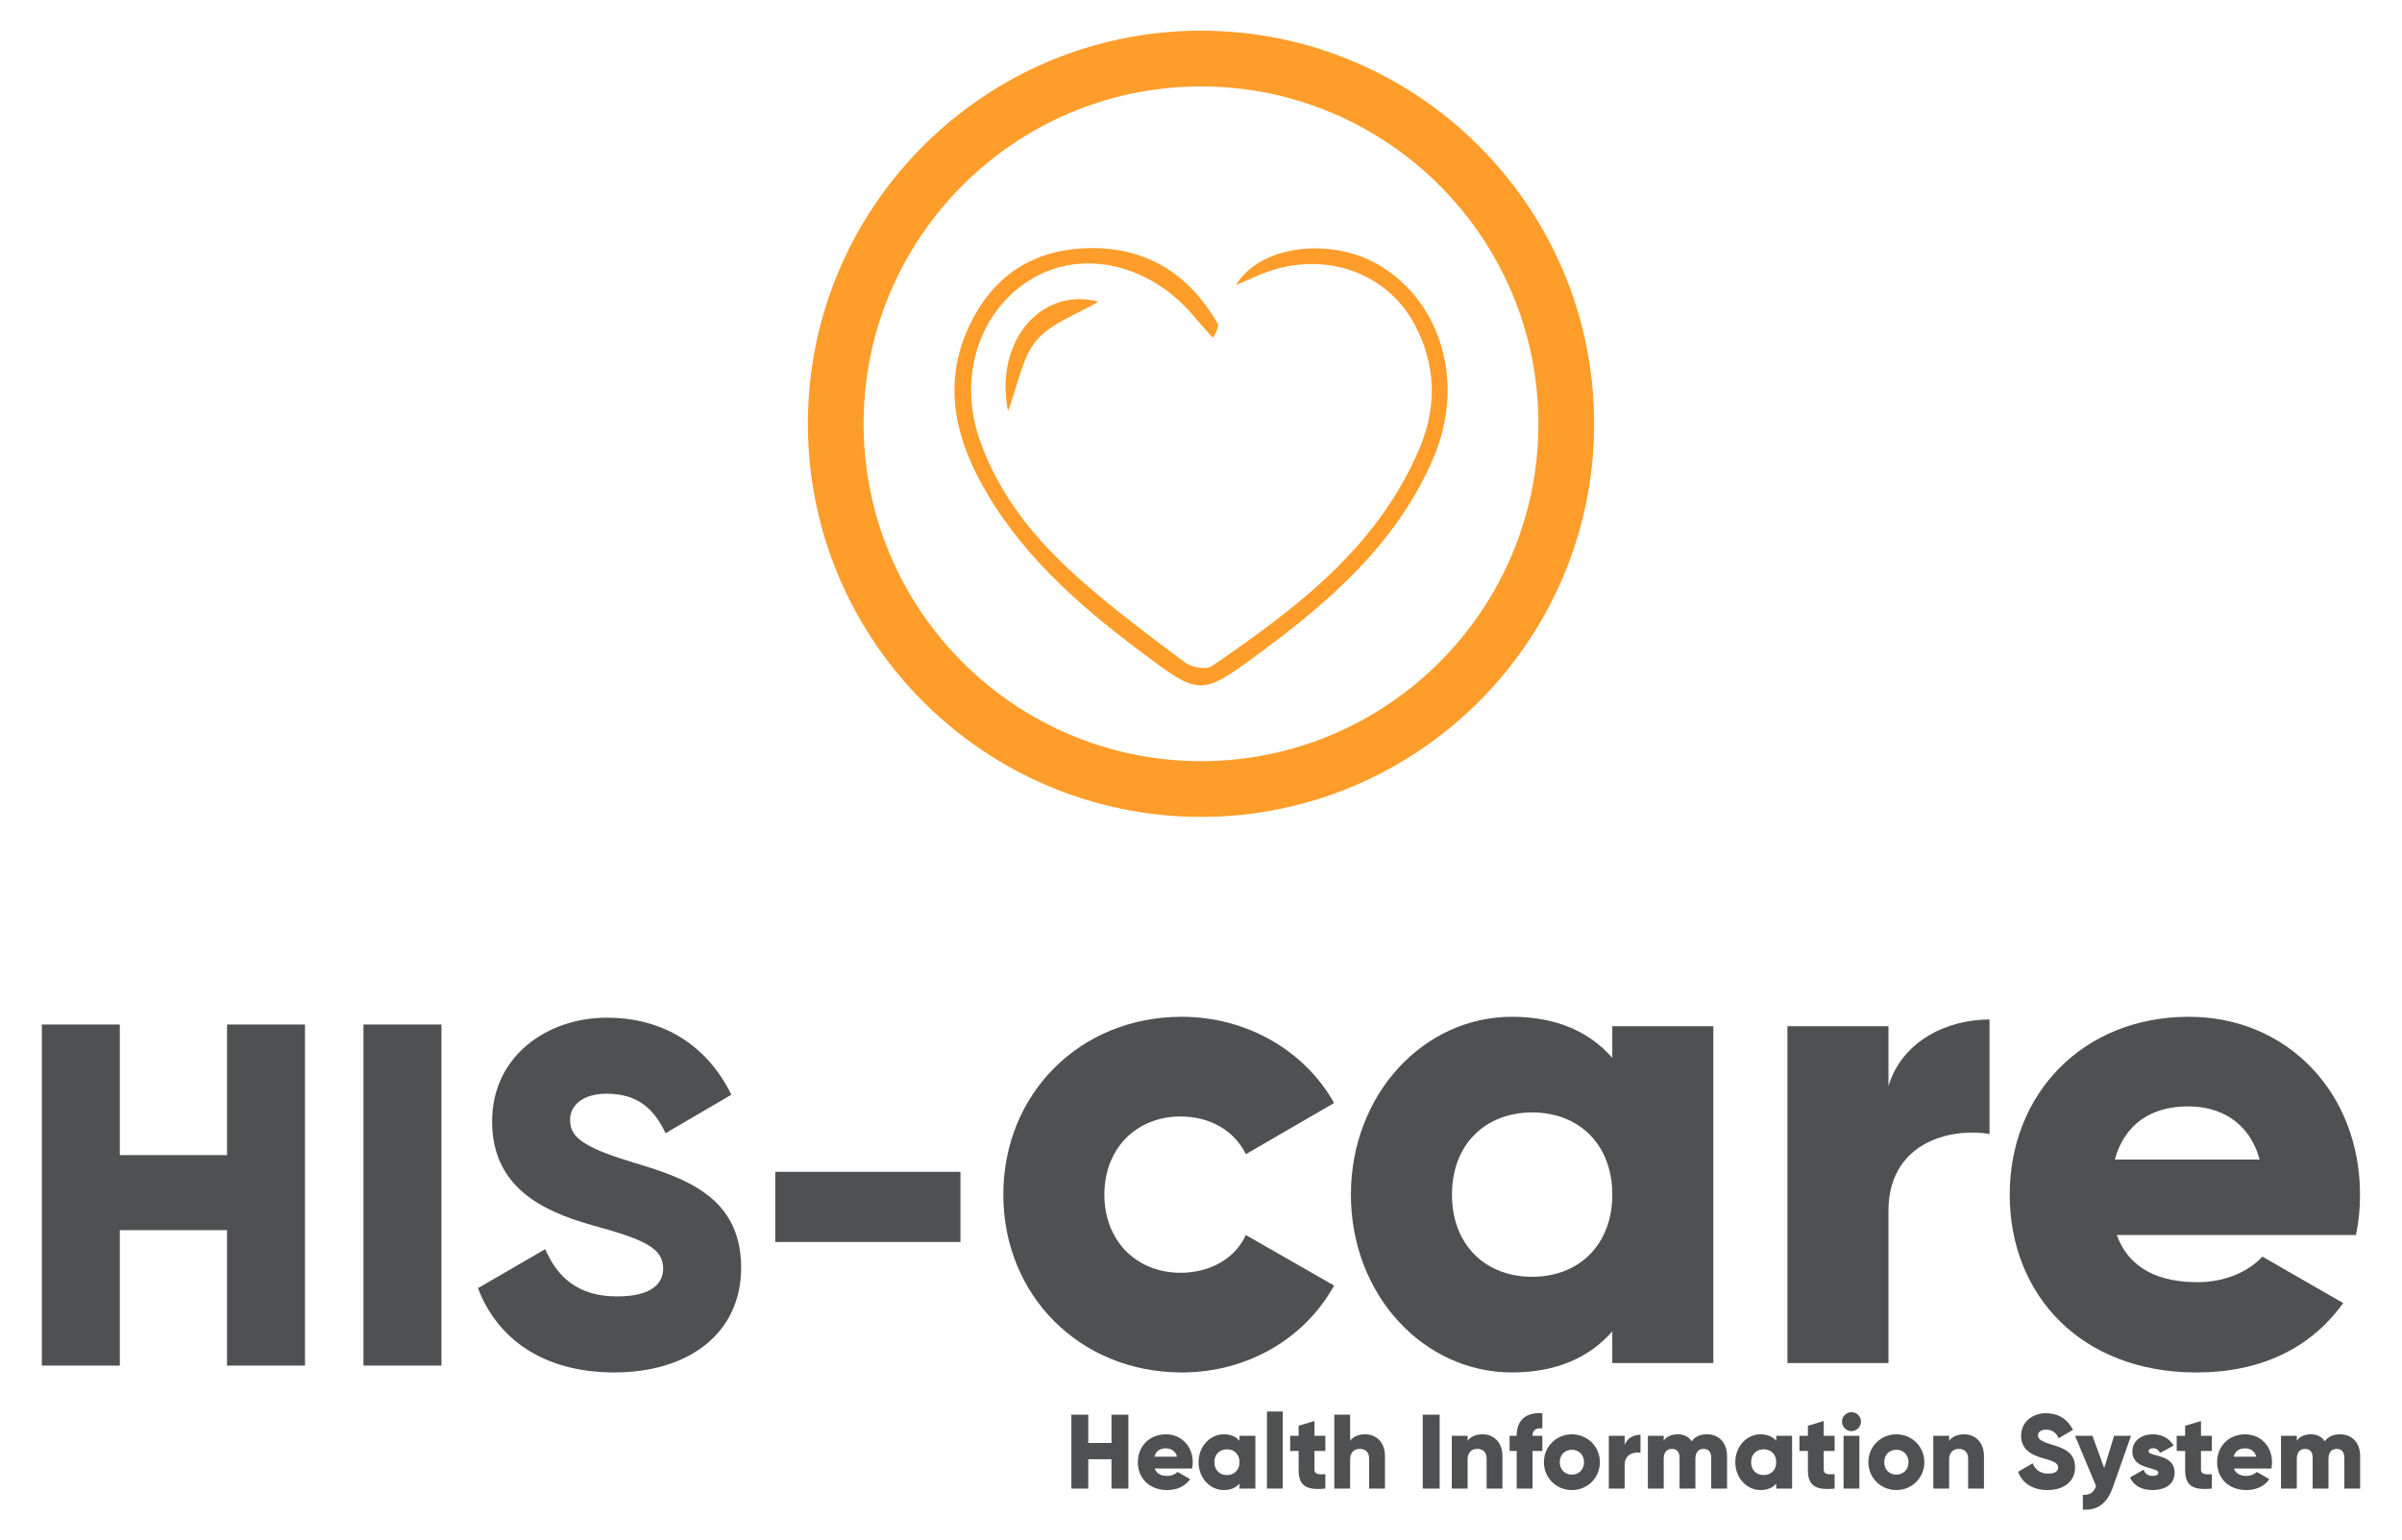 <?xml version="1.0" encoding="utf-8"?>
<!-- Generator: Adobe Illustrator 16.0.0, SVG Export Plug-In . SVG Version: 6.00 Build 0)  -->
<!DOCTYPE svg PUBLIC "-//W3C//DTD SVG 1.1//EN" "http://www.w3.org/Graphics/SVG/1.1/DTD/svg11.dtd">
<svg version="1.1" id="Layer_1" xmlns="http://www.w3.org/2000/svg" xmlns:xlink="http://www.w3.org/1999/xlink" x="0px" y="0px"
	 width="580px" height="372px" viewBox="0 0 580 372" enable-background="new 0 0 580 372" xml:space="preserve">
<g>
	<g>
		<path fill="#FE9D2A" d="M290,197.273c-52.345,0-94.931-42.585-94.931-94.931c0-52.346,42.586-94.932,94.931-94.932
			c52.346,0,94.932,42.586,94.932,94.932C384.932,154.688,342.346,197.273,290,197.273z M290,20.873
			c-44.923,0-81.471,36.547-81.471,81.471c0,44.923,36.548,81.47,81.471,81.47s81.471-36.547,81.471-81.47
			C371.471,57.42,334.923,20.873,290,20.873z"/>
	</g>
	<g>
		<g>
			<path fill="#FE9D2A" d="M298.438,68.83c5.953-9.836,23.265-11.527,34.586-4.793c15.141,9.007,20.76,28.604,13.103,46.536
				c-8.71,20.396-24.741,34.434-42.03,47.179c-14.211,10.476-14.395,10.324-28.674-0.396c-15.36-11.534-29.669-24.116-38.881-41.408
				c-6.498-12.195-8.586-24.793-2.256-37.765c5.906-12.104,15.859-18.174,29.179-18.266c13.583-0.095,23.622,6.364,30.429,17.97
				c0.418,0.714,0.207,1.797-1.031,3.68c-1.436-1.619-2.923-3.196-4.298-4.865C278.094,63.984,261.874,60,249.509,67.134
				c-12.899,7.443-18.308,23.603-12.98,38.995c4.681,13.525,13.511,24.231,23.963,33.532c8.128,7.231,16.884,13.78,25.607,20.3
				c1.584,1.184,5.106,1.858,6.477,0.925c20.395-13.914,40.029-28.719,50.119-52.436c4.291-10.083,4.128-20.293-1.141-30.142
				c-6.986-13.061-22.812-18.099-37.383-11.938C302.257,67.181,300.348,68.01,298.438,68.83z"/>
		</g>
		<g>
			<path fill="#FE9D2A" d="M243.394,99.3c-3.357-17.101,8.199-30.085,21.85-26.442c-5.141,3.044-11.318,5.08-14.938,9.309
				C246.798,86.266,245.924,92.617,243.394,99.3z"/>
		</g>
	</g>
</g>
<g>
	<path fill="#4E5051" d="M272.464,341.632v17.845h-4.079v-7.088h-5.608v7.088h-4.079v-17.845h4.079v6.832h5.608v-6.832H272.464z"/>
	<path fill="#4E5051" d="M281.867,356.417c1.046,0,1.937-0.408,2.446-0.969l3.06,1.76c-1.248,1.733-3.135,2.626-5.557,2.626
		c-4.359,0-7.062-2.933-7.062-6.73c0-3.797,2.753-6.729,6.78-6.729c3.722,0,6.476,2.881,6.476,6.729
		c0,0.535-0.052,1.046-0.153,1.529h-9.049C279.292,355.958,280.465,356.417,281.867,356.417z M284.212,351.778
		c-0.408-1.479-1.555-2.017-2.701-2.017c-1.454,0-2.422,0.715-2.779,2.017H284.212z"/>
	<path fill="#4E5051" d="M303.123,346.73v12.745h-3.824v-1.197c-0.841,0.969-2.089,1.556-3.798,1.556
		c-3.339,0-6.092-2.933-6.092-6.73c0-3.797,2.753-6.729,6.092-6.729c1.709,0,2.957,0.586,3.798,1.556v-1.197h3.824V346.73z
		 M299.299,353.104c0-1.911-1.273-3.109-3.031-3.109c-1.761,0-3.035,1.198-3.035,3.109s1.274,3.11,3.035,3.11
		C298.023,356.214,299.299,355.015,299.299,353.104z"/>
	<path fill="#4E5051" d="M305.925,340.866h3.823v18.609h-3.823V340.866z"/>
	<path fill="#4E5051" d="M317.396,350.401v4.512c0,1.096,0.942,1.198,2.625,1.096v3.468c-4.996,0.511-6.449-0.993-6.449-4.563
		v-4.512h-2.04v-3.671h2.04v-2.423l3.824-1.146v3.569h2.625v3.671L317.396,350.401L317.396,350.401z"/>
	<path fill="#4E5051" d="M334.421,351.649v7.826h-3.823v-7.266c0-1.58-0.994-2.319-2.219-2.319c-1.4,0-2.37,0.814-2.37,2.626v6.959
		h-3.823v-17.845h3.823v6.297c0.688-0.942,1.964-1.556,3.646-1.556C332.229,346.373,334.421,348.209,334.421,351.649z"/>
	<path fill="#4E5051" d="M347.623,341.632v17.845h-4.079v-17.845H347.623z"/>
	<path fill="#4E5051" d="M362.788,351.649v7.826h-3.824v-7.266c0-1.58-0.993-2.319-2.218-2.319c-1.4,0-2.37,0.814-2.37,2.626v6.959
		h-3.823V346.73h3.823v1.197c0.688-0.942,1.963-1.556,3.646-1.556C360.596,346.373,362.788,348.209,362.788,351.649z"/>
	<path fill="#4E5051" d="M370.052,346.73h2.37v3.671h-2.37v9.074h-3.825v-9.074h-1.707v-3.671h1.707
		c0-3.569,1.963-5.712,6.195-5.456v3.671C370.994,344.817,370.052,345.252,370.052,346.73z"/>
	<path fill="#4E5051" d="M372.803,353.104c0-3.798,3.008-6.729,6.756-6.729c3.746,0,6.756,2.933,6.756,6.729
		c0,3.798-3.01,6.73-6.756,6.73C375.811,359.834,372.803,356.901,372.803,353.104z M382.49,353.104c0-1.81-1.276-3.008-2.934-3.008
		c-1.656,0-2.932,1.198-2.932,3.008c0,1.811,1.273,3.009,2.932,3.009C381.214,356.111,382.49,354.913,382.49,353.104z"/>
	<path fill="#4E5051" d="M396.124,346.476v4.333c-1.58-0.255-3.824,0.384-3.824,2.907v5.761h-3.821V346.73h3.821v2.269
		C392.811,347.29,394.52,346.476,396.124,346.476z"/>
	<path fill="#4E5051" d="M417.026,351.649v7.826h-3.824v-7.493c0-1.276-0.611-2.092-1.836-2.092c-1.274,0-1.988,0.893-1.988,2.396
		v7.188h-3.824v-7.493c0-1.276-0.61-2.092-1.835-2.092c-1.273,0-1.988,0.893-1.988,2.396v7.188h-3.822V346.73h3.822v1.172
		c0.586-0.866,1.709-1.529,3.415-1.529c1.506,0,2.628,0.612,3.342,1.683c0.713-1.02,1.887-1.683,3.695-1.683
		C415.114,346.373,417.026,348.464,417.026,351.649z"/>
	<path fill="#4E5051" d="M432.726,346.73v12.745h-3.823v-1.197c-0.843,0.969-2.09,1.556-3.8,1.556c-3.339,0-6.092-2.933-6.092-6.73
		c0-3.797,2.753-6.729,6.092-6.729c1.71,0,2.957,0.586,3.8,1.556v-1.197h3.823V346.73z M428.901,353.104
		c0-1.911-1.275-3.109-3.033-3.109c-1.76,0-3.034,1.198-3.034,3.109s1.274,3.11,3.034,3.11
		C427.626,356.214,428.901,355.015,428.901,353.104z"/>
	<path fill="#4E5051" d="M440.37,350.401v4.512c0,1.096,0.942,1.198,2.626,1.096v3.468c-4.997,0.511-6.45-0.993-6.45-4.563v-4.512
		h-2.04v-3.671h2.04v-2.423l3.824-1.146v3.569h2.626v3.671L440.37,350.401L440.37,350.401z"/>
	<path fill="#4E5051" d="M444.777,343.314c0-1.25,1.045-2.296,2.294-2.296c1.25,0,2.295,1.046,2.295,2.296
		c0,1.248-1.045,2.293-2.295,2.293C445.822,345.607,444.777,344.563,444.777,343.314z M445.16,346.73h3.823v12.745h-3.823V346.73z"
		/>
	<path fill="#4E5051" d="M451.15,353.104c0-3.798,3.008-6.729,6.755-6.729s6.755,2.933,6.755,6.729c0,3.798-3.008,6.73-6.755,6.73
		S451.15,356.901,451.15,353.104z M460.837,353.104c0-1.81-1.274-3.008-2.932-3.008c-1.658,0-2.933,1.198-2.933,3.008
		c0,1.811,1.273,3.009,2.933,3.009C459.563,356.111,460.837,354.913,460.837,353.104z"/>
	<path fill="#4E5051" d="M479.061,351.649v7.826h-3.823v-7.266c0-1.58-0.993-2.319-2.218-2.319c-1.401,0-2.371,0.814-2.371,2.626
		v6.959h-3.823V346.73h3.823v1.197c0.688-0.942,1.964-1.556,3.646-1.556C476.868,346.373,479.061,348.209,479.061,351.649z"/>
	<path fill="#4E5051" d="M487.289,355.423l3.519-2.039c0.638,1.479,1.733,2.474,3.747,2.474c1.938,0,2.421-0.766,2.421-1.452
		c0-1.098-1.019-1.53-3.694-2.271c-2.651-0.739-5.252-2.014-5.252-5.43c0-3.441,2.905-5.43,5.99-5.43
		c2.933,0,5.227,1.401,6.526,4.027l-3.44,2.015c-0.612-1.274-1.453-2.064-3.086-2.064c-1.273,0-1.911,0.637-1.911,1.352
		c0,0.815,0.434,1.377,3.212,2.219c2.701,0.813,5.735,1.758,5.735,5.531c0,3.44-2.754,5.48-6.628,5.48
		C490.681,359.834,488.283,358.049,487.289,355.423z"/>
	<path fill="#4E5051" d="M514.564,346.73l-4.359,12.363c-1.427,4.054-3.696,5.658-7.266,5.48v-3.569
		c1.784,0,2.626-0.562,3.187-2.115l-5.072-12.159h4.206l2.83,7.801l2.396-7.801H514.564L514.564,346.73z"/>
	<path fill="#4E5051" d="M525.091,355.652c0,2.932-2.551,4.182-5.303,4.182c-2.551,0-4.486-0.97-5.48-3.034l3.313-1.887
		c0.331,0.969,1.046,1.504,2.167,1.504c0.917,0,1.376-0.279,1.376-0.79c0-1.402-6.271-0.663-6.271-5.073
		c0-2.777,2.345-4.181,4.996-4.181c2.064,0,3.9,0.917,4.972,2.728l-3.264,1.76c-0.356-0.662-0.866-1.121-1.708-1.121
		c-0.663,0-1.07,0.255-1.07,0.714C518.818,351.905,525.091,350.938,525.091,355.652z"/>
	<path fill="#4E5051" d="M531.461,350.401v4.512c0,1.096,0.943,1.198,2.626,1.096v3.468c-4.996,0.511-6.45-0.993-6.45-4.563v-4.512
		h-2.04v-3.671h2.04v-2.423l3.824-1.146v3.569h2.626v3.671L531.461,350.401L531.461,350.401z"/>
	<path fill="#4E5051" d="M542.472,356.417c1.045,0,1.937-0.408,2.446-0.969l3.059,1.76c-1.248,1.733-3.135,2.626-5.557,2.626
		c-4.359,0-7.062-2.933-7.062-6.73c0-3.797,2.754-6.729,6.779-6.729c3.724,0,6.477,2.881,6.477,6.729
		c0,0.535-0.052,1.046-0.152,1.529h-9.05C539.896,355.958,541.068,356.417,542.472,356.417z M544.815,351.778
		c-0.408-1.479-1.555-2.017-2.701-2.017c-1.454,0-2.422,0.715-2.779,2.017H544.815z"/>
	<path fill="#4E5051" d="M569.896,351.649v7.826h-3.823v-7.493c0-1.276-0.611-2.092-1.836-2.092c-1.274,0-1.987,0.893-1.987,2.396
		v7.188h-3.824v-7.493c0-1.276-0.611-2.092-1.836-2.092c-1.273,0-1.988,0.893-1.988,2.396v7.188h-3.822V346.73h3.822v1.172
		c0.587-0.866,1.709-1.529,3.416-1.529c1.506,0,2.627,0.612,3.341,1.683c0.714-1.02,1.887-1.683,3.695-1.683
		C567.985,346.373,569.896,348.464,569.896,351.649z"/>
</g>
<g>
	<g>
		<path fill="#4E5051" d="M242.267,288.488c0-24.238,18.381-42.944,43.106-42.944c15.779,0,29.768,8.296,36.763,20.821
			l-21.309,12.362c-2.766-5.692-8.622-9.109-15.78-9.109c-10.573,0-18.381,7.646-18.381,18.87c0,11.224,7.808,18.87,18.381,18.87
			c7.158,0,13.177-3.417,15.78-9.111l21.309,12.2c-6.995,12.689-20.822,20.983-36.763,20.983
			C260.647,331.431,242.267,312.726,242.267,288.488z"/>
		<path fill="#4E5051" d="M413.713,247.82v81.335h-24.4v-7.646c-5.368,6.181-13.337,9.921-24.238,9.921
			c-21.309,0-38.875-18.705-38.875-42.942c0-24.238,17.566-42.944,38.875-42.944c10.901,0,18.87,3.741,24.238,9.923v-7.646H413.713z
			 M389.313,288.488c0-12.2-8.135-19.846-19.356-19.846c-11.224,0-19.356,7.646-19.356,19.846s8.133,19.846,19.356,19.846
			C381.178,308.334,389.313,300.688,389.313,288.488z"/>
		<path fill="#4E5051" d="M480.4,246.194v27.653c-10.084-1.627-24.399,2.44-24.399,18.544v36.764h-24.4V247.82h24.4v14.478
			C459.256,251.399,470.152,246.194,480.4,246.194z"/>
		<path fill="#4E5051" d="M530.662,309.634c6.67,0,12.363-2.602,15.616-6.181l19.521,11.224
			c-7.971,11.06-20.007,16.754-35.463,16.754c-27.816,0-45.058-18.705-45.058-42.942c0-24.238,17.566-42.944,43.27-42.944
			c23.75,0,41.316,18.382,41.316,42.944c0,3.416-0.325,6.669-0.976,9.759h-57.747C514.232,306.705,521.715,309.634,530.662,309.634z
			 M545.628,280.029c-2.603-9.436-9.923-12.852-17.243-12.852c-9.272,0-15.453,4.555-17.73,12.852H545.628z"/>
	</g>
	<g>
		<path fill="#4E5051" d="M73.647,247.411v82.372H54.819v-32.712H28.931v32.712H10.103v-82.372h18.828v31.538h25.889v-31.538H73.647
			z"/>
		<path fill="#4E5051" d="M106.592,247.411v82.372H87.764v-82.372H106.592z"/>
		<path fill="#4E5051" d="M115.417,311.073l16.239-9.413c2.942,6.825,8.001,11.414,17.298,11.414c8.943,0,11.179-3.53,11.179-6.706
			c0-5.062-4.708-7.061-17.063-10.474c-12.238-3.413-24.241-9.297-24.241-25.065c0-15.887,13.415-25.064,27.653-25.064
			c13.533,0,24.123,6.473,30.125,18.593l-15.886,9.296c-2.825-5.884-6.708-9.531-14.239-9.531c-5.884,0-8.825,2.941-8.825,6.237
			c0,3.764,2,6.354,14.827,10.237c12.473,3.765,26.477,8.118,26.477,25.535c0,15.886-12.709,25.299-30.595,25.299
			C131.068,331.431,120.006,323.193,115.417,311.073z"/>
		<path fill="#4E5051" d="M187.197,282.984h44.716v16.944h-44.716V282.984z"/>
	</g>
</g>
</svg>
